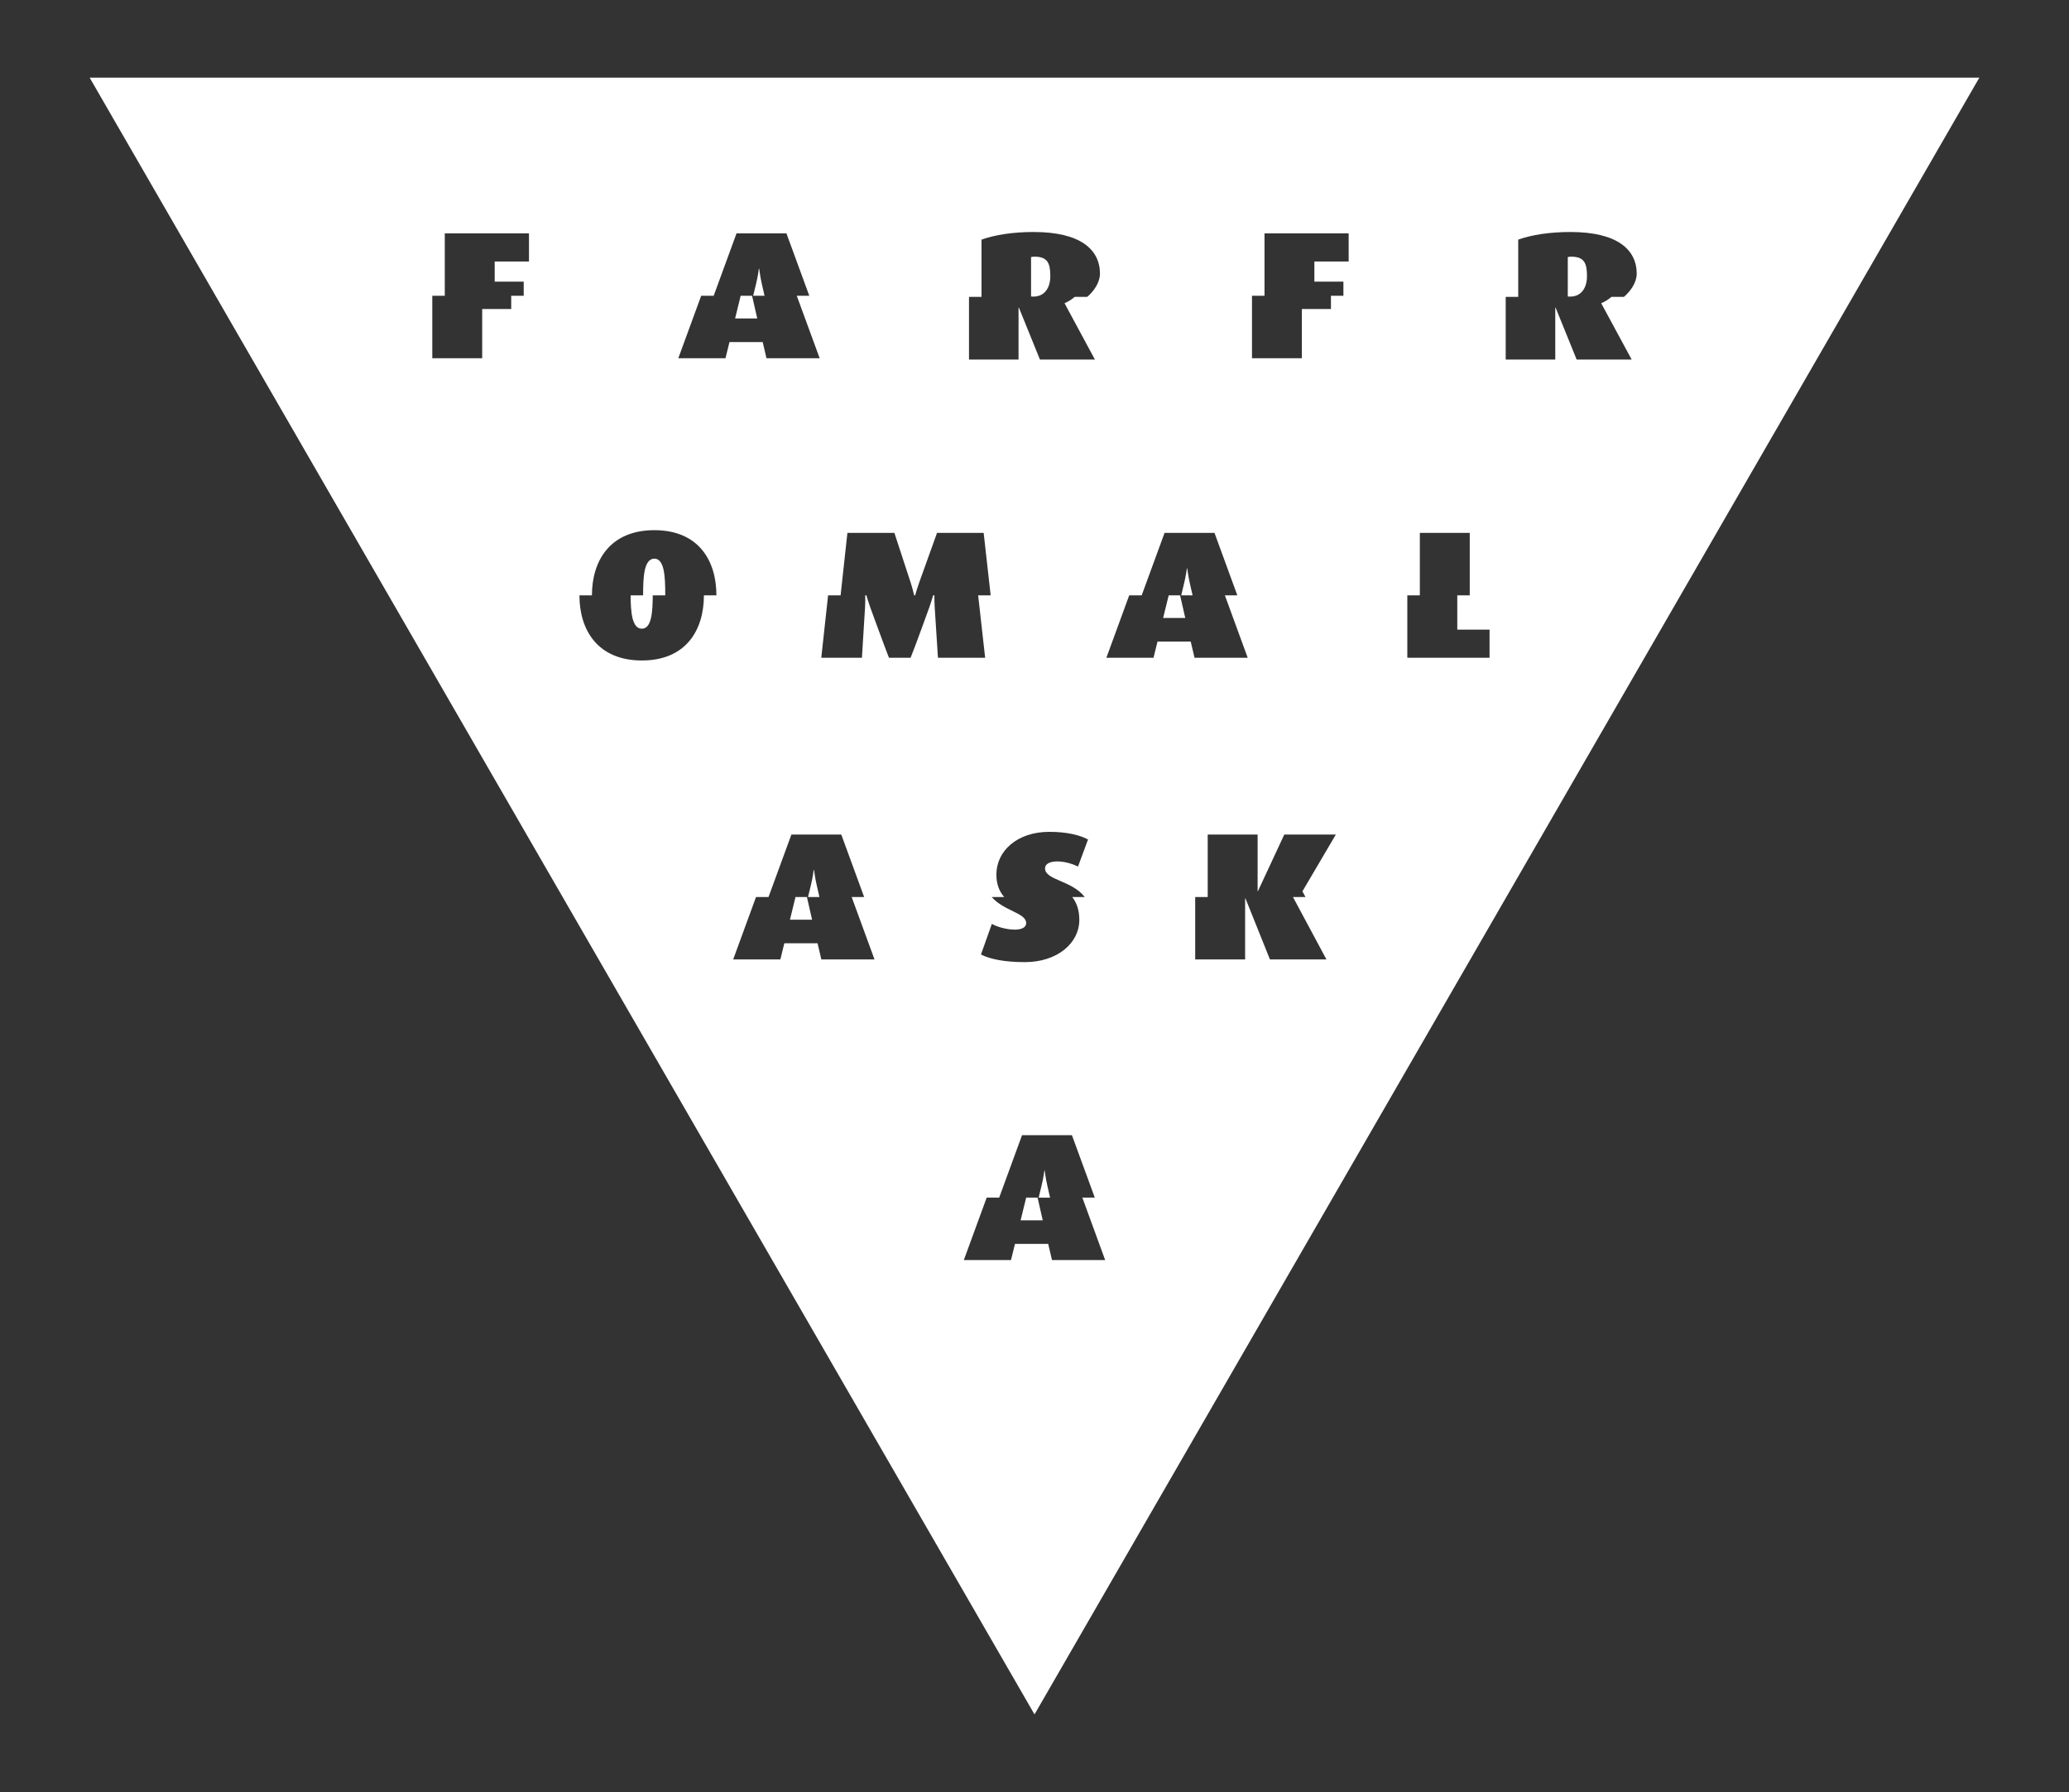 <?xml version="1.0" encoding="utf-8"?>
<!-- Generator: Adobe Illustrator 16.0.0, SVG Export Plug-In . SVG Version: 6.00 Build 0)  -->
<!DOCTYPE svg PUBLIC "-//W3C//DTD SVG 1.1//EN" "http://www.w3.org/Graphics/SVG/1.1/DTD/svg11.dtd">
<svg version="1.1" id="Layer_1" xmlns="http://www.w3.org/2000/svg" xmlns:xlink="http://www.w3.org/1999/xlink" x="0px" y="0px"
	 width="450.178px" height="389.868px" viewBox="0 0 450.178 389.868" enable-background="new 0 0 450.178 389.868"
	 xml:space="preserve">
<rect x="0" y="0" width="450.178" height="389.868" fill="#333333" stroke="none"/>
<g>
	<polygon fill="#FFFFFF" points="223.277,260.545 222.069,265.479 226.88,265.479 225.76,260.545 	"/>
	<polygon fill="#FFFFFF" points="254.29,129.515 253.074,134.447 257.893,134.447 256.765,129.515 	"/>
	<path fill="#FFFFFF" d="M258.318,123.633h-0.068c0,0-0.204,1.655-0.641,3.394l-0.598,2.487h2.477l-0.572-2.487
		C258.524,125.329,258.318,123.633,258.318,123.633z"/>
	<path fill="#FFFFFF" d="M227.307,254.657h-0.07c0,0-0.201,1.667-0.639,3.393l-0.606,2.496h2.483l-0.57-2.496
		C227.514,256.353,227.307,254.657,227.307,254.657z"/>
	<path fill="#FFFFFF" d="M165.782,61.863c-0.392-1.697-0.59-3.393-0.59-3.393h-0.076c0,0-0.198,1.657-0.634,3.393l-0.613,2.487
		h2.483L165.782,61.863z"/>
	<path fill="#FFFFFF" d="M142.379,121.536c-2.211,0-2.449,3.873-2.449,7.625c0,0.116,0,0.234,0.002,0.354h-2.718
		c0.014,3.668,0.303,7.261,2.442,7.261c2.105,0,2.354-3.592,2.369-7.261h2.719c0.001-0.12,0.001-0.238,0.001-0.354
		C144.746,125.408,144.547,121.536,142.379,121.536z"/>
	<path fill="#FFFFFF" d="M177.124,189.263h-0.077c0,0-0.194,1.66-0.633,3.394l-0.604,2.487h2.482l-0.571-2.487
		C177.323,190.958,177.124,189.263,177.124,189.263z"/>
	<polygon fill="#FFFFFF" points="173.087,195.144 171.879,200.085 176.697,200.085 175.569,195.144 	"/>
	<polygon fill="#FFFFFF" points="161.154,64.35 159.947,69.283 164.765,69.283 163.637,64.35 	"/>
	<path fill="#FFFFFF" d="M228.529,60.065c0-2.8-0.595-4.225-3.443-4.225c-0.317,0-0.515,0.042-0.746,0.081v8.568
		c0.118,0.037,0.279,0.037,0.508,0.037C227.338,64.525,228.529,62.55,228.529,60.065z"/>
	<path fill="#FFFFFF" d="M341.869,55.84c-0.314,0-0.519,0.042-0.748,0.081v8.568c0.116,0.037,0.277,0.037,0.507,0.037
		c2.497,0,3.672-1.976,3.672-4.46C345.299,57.265,344.71,55.84,341.869,55.84z"/>
	<path fill="#FFFFFF" d="M19.506,16.893l205.585,356.082l205.58-356.082H19.506z M210.837,64.585h2.723V52.13
		c2.998-1.067,6.909-1.657,11.368-1.657c10.114,0,14.406,3.789,14.406,9.078c0,1.766-1.187,3.687-2.773,5.034h-2.723
		c-0.677,0.58-1.434,1.055-2.184,1.361v0.08l6.584,12.201h-11.961l-4.581-11.293h-0.078v11.293h-10.781V64.585z M236.016,195.144
		h-2.722c0.932,1.194,1.547,2.78,1.547,4.971c0,5.092-4.814,9.198-11.841,9.198c-4.341,0-7.542-0.624-9.559-1.655l2.373-6.674
		c0.825,0.552,3.118,1.263,4.975,1.263c1.617,0,2.49-0.553,2.49-1.424c0-2.232-4.85-2.615-7.503-5.679h2.716
		c-1.004-1.159-1.696-2.691-1.696-4.853c0-5.217,4.577-9.323,11.526-9.323c3.946,0,6.717,0.755,8.417,1.663l-2.179,5.883
		c-1.104-0.516-2.756-1.109-4.495-1.109c-1.585,0-2.684,0.514-2.684,1.5C227.381,191.498,233.164,191.485,236.016,195.144z
		 M115.095,56.886h-7.46v4.384h6.315v3.08h-2.719v2.881h-6.316v10.7H94.058V64.35h2.72V50.769h18.317V56.886z M153.16,129.515v0.001
		c0,7.615-3.948,14.172-13.503,14.172c-9.556,0-13.581-6.557-13.581-14.172v-0.001h2.719c0-7.625,4.03-14.176,13.584-14.176
		c9.553,0,13.5,6.551,13.5,14.176H153.16z M157.852,77.931h-10.264l4.976-13.581h2.721l4.971-13.583h10.857l4.977,13.583h-2.724
		l4.977,13.581h-11.57l-0.826-3.516h-7.226L157.852,77.931z M178.713,208.732l-0.83-3.525h-7.227l-0.865,3.525h-10.264l4.972-13.588
		h2.719l4.976-13.58h10.858l4.97,13.58h-2.715l4.973,13.588H178.713z M203.378,132.158c-0.067-0.979-0.069-1.971-0.063-2.644h-0.282
		c-0.187,0.666-0.48,1.649-0.842,2.644c0,0-3.122,8.688-4.062,10.936h-4.702c-0.788-1.935-4.065-10.936-4.065-10.936
		c-0.373-1.043-0.66-1.996-0.846-2.644h-0.263c0.022,0.637,0.033,1.586-0.035,2.644c0,0-0.557,9.001-0.676,10.936h-8.844
		l1.481-13.58h2.723l1.481-13.583h10.223l3.515,10.738c0.401,1.241,0.681,2.399,0.785,2.844h0.218
		c0.122-0.442,0.453-1.595,0.89-2.809l3.867-10.773h10.149l1.523,13.583h-2.723l1.522,13.58h-10.268
		C203.967,141.397,203.378,132.158,203.378,132.158z M228.897,274.127l-0.827-3.514h-7.226l-0.869,3.514h-10.264l4.976-13.582h2.718
		l4.973-13.58h10.855l4.975,13.58h-2.708l4.962,13.582H228.897z M259.083,139.58h-7.228l-0.869,3.514H240.73l4.969-13.58h2.715
		l4.975-13.583h10.865l4.966,13.583h-2.709l4.967,13.58H259.91L259.083,139.58z M284.047,195.144h-2.723l7.286,13.587h-12.292
		l-5.323-13.269h-0.08v13.269h-10.861v-13.587h2.723v-13.579h10.858v12.274h0.086l5.716-12.274h11.214l-7.267,12.353
		L284.047,195.144z M293.445,56.886h-7.46v4.384h6.317v3.08h-2.711v2.881h-6.329v10.7h-10.851V64.35h2.724V50.769h18.31V56.886z
		 M324.103,143.094h-17.894v-13.58h2.723v-13.583h10.859v13.583h-2.712v7.458h7.023V143.094z M343.055,78.227l-4.581-11.293h-0.076
		v11.293h-10.782V64.585h2.723V52.13c3.006-1.067,6.91-1.657,11.375-1.657c10.102,0,14.408,3.789,14.408,9.078
		c0,1.766-1.199,3.687-2.779,5.034h-2.717c-0.683,0.58-1.434,1.055-2.201,1.361v0.08l6.601,12.201H343.055z"/>
</g>
</svg>
